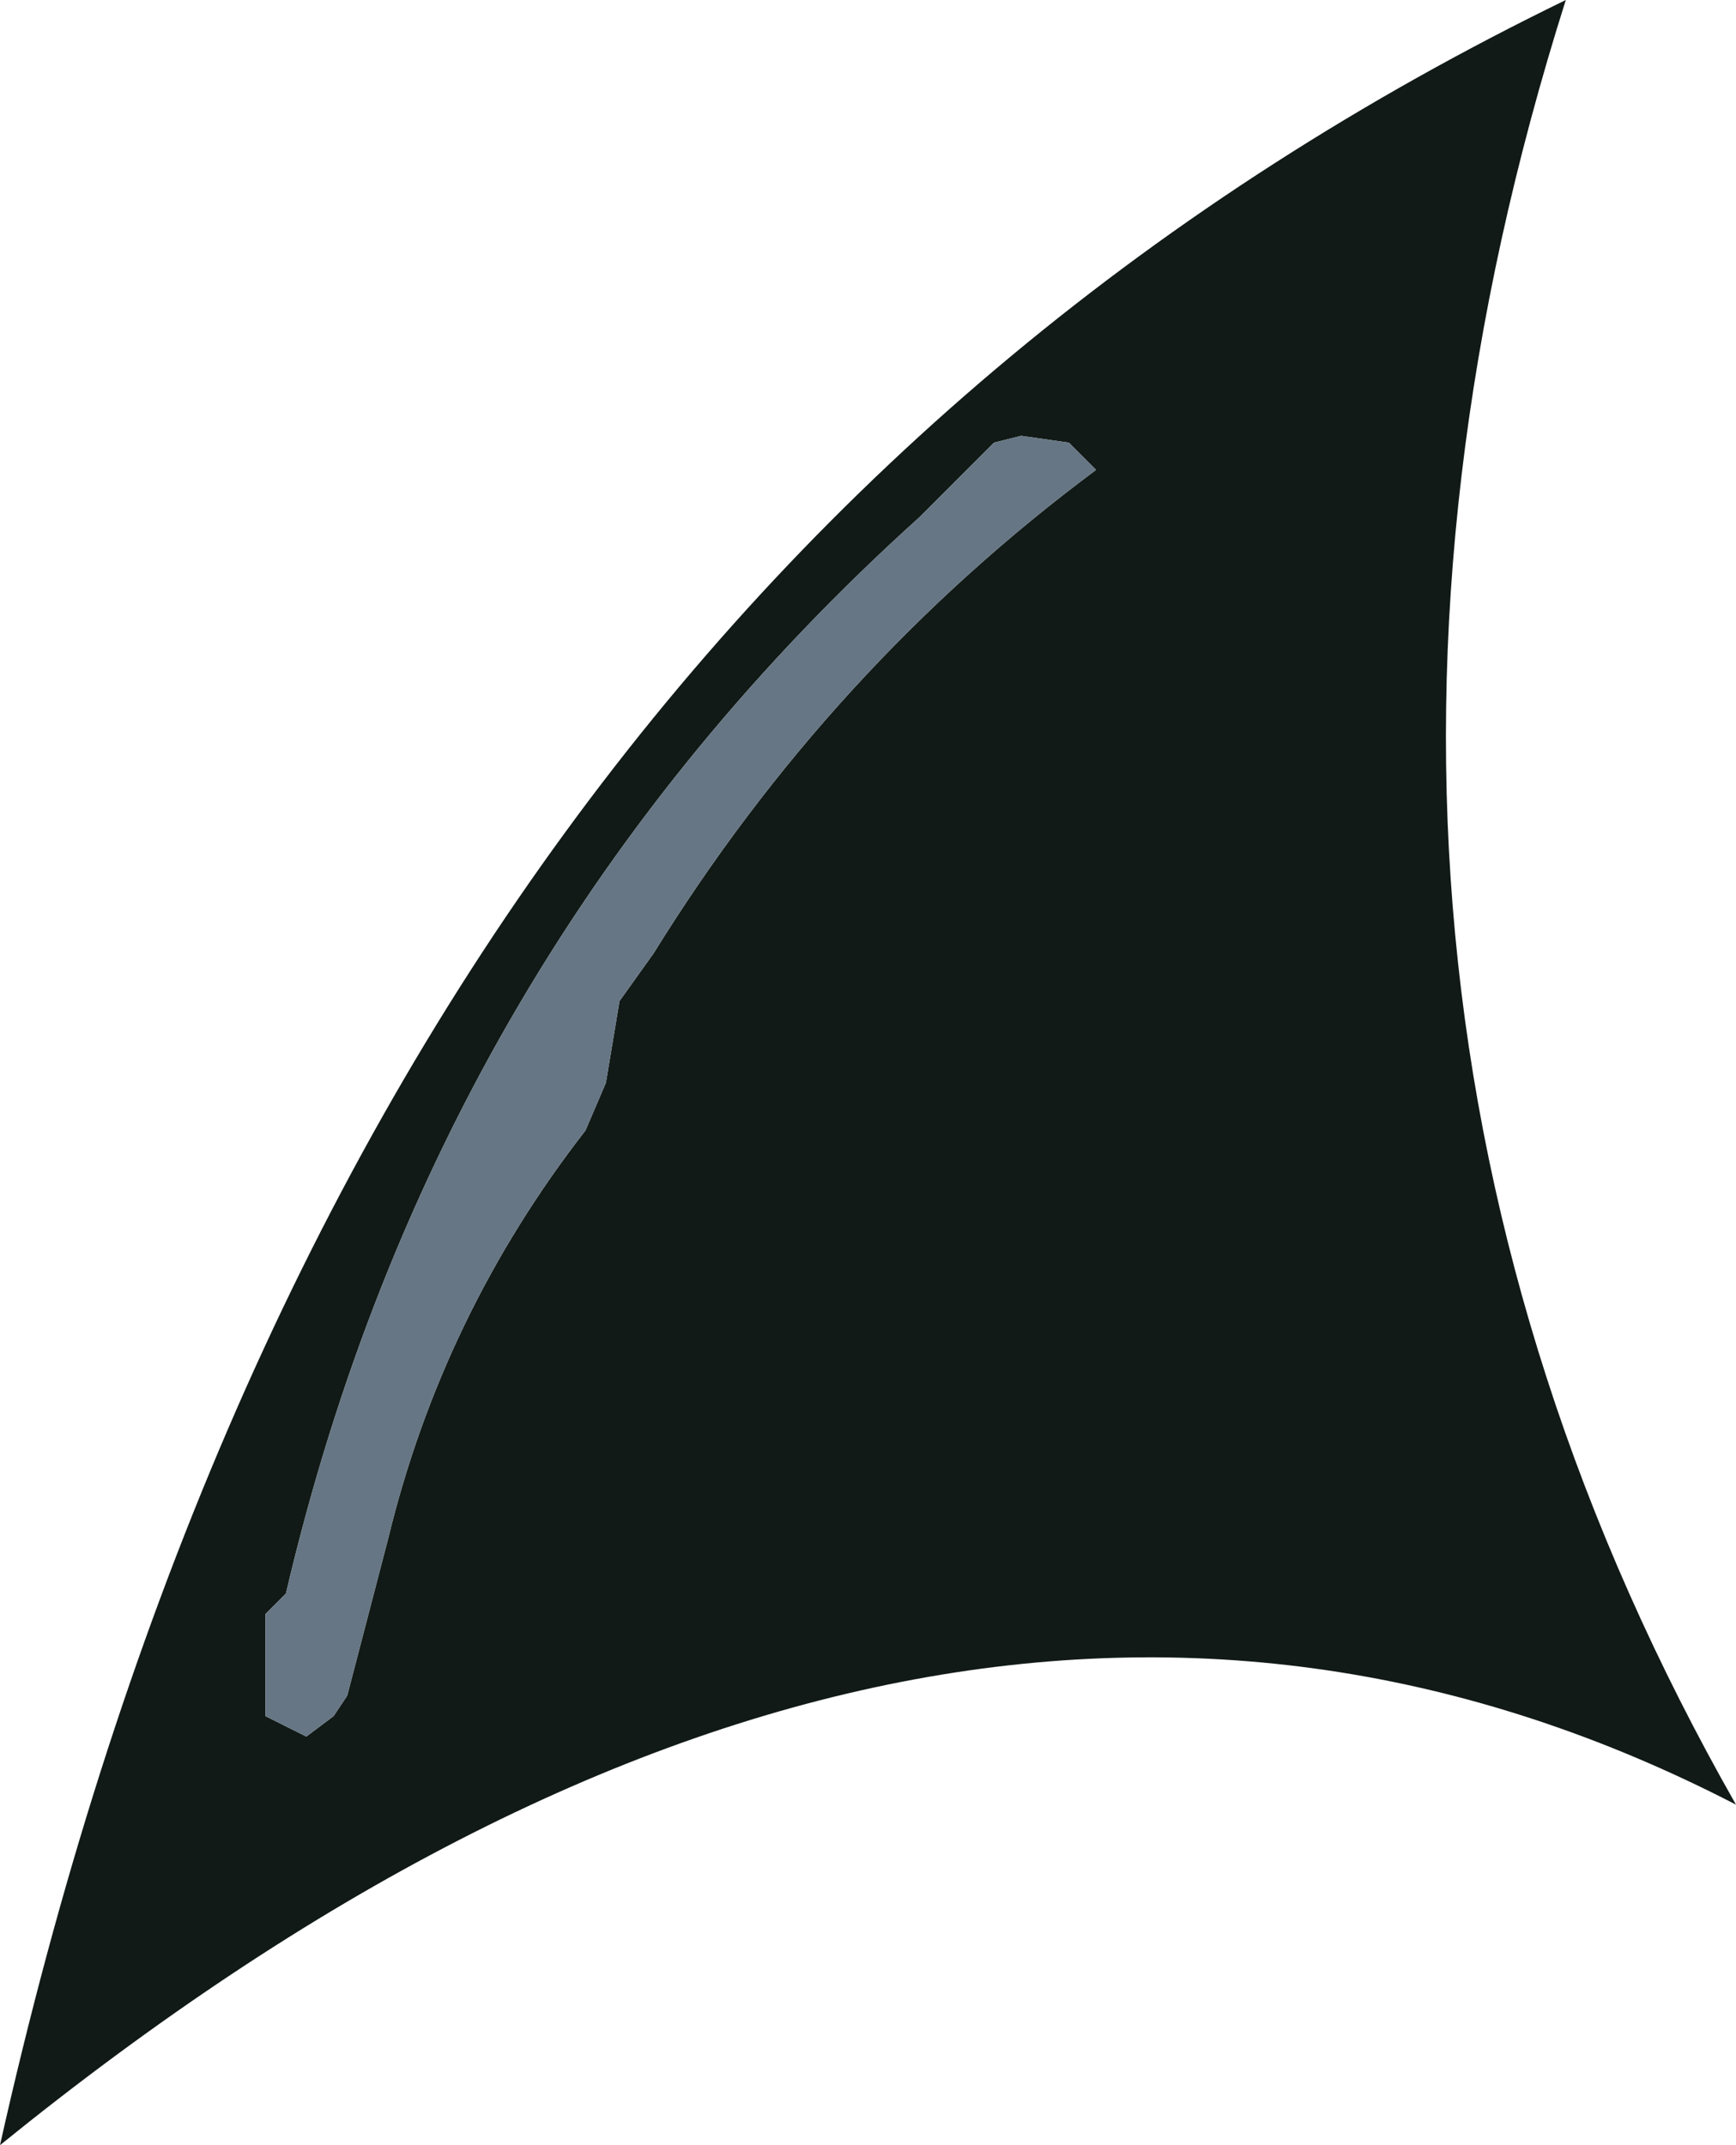 <?xml version="1.0" encoding="UTF-8" standalone="no"?>
<svg xmlns:xlink="http://www.w3.org/1999/xlink" height="15.75px" width="12.75px" xmlns="http://www.w3.org/2000/svg">
  <g transform="matrix(1.0, 0.0, 0.0, 1.0, 6.5, 8.5)">
    <path d="M1.35 -5.25 L1.0 -5.3 0.8 -5.25 0.75 -5.2 0.25 -4.7 Q-3.3 -1.5 -4.4 3.2 L-4.55 3.35 -4.55 3.75 -4.55 4.1 -4.25 4.25 -4.05 4.1 -3.95 3.95 -3.65 2.8 Q-3.25 1.15 -2.2 -0.2 L-2.05 -0.55 -1.95 -1.15 -1.7 -1.5 Q-0.4 -3.6 1.55 -5.05 L1.35 -5.25 M6.25 4.75 Q0.35 1.7 -6.5 7.25 -3.95 -4.15 5.0 -8.5 2.75 -1.4 6.25 4.75" fill="#111a16" fill-rule="evenodd" stroke="none"/>
    <path d="M1.35 -5.25 L1.55 -5.05 Q-0.4 -3.6 -1.7 -1.5 L-1.95 -1.15 -2.05 -0.55 -2.2 -0.2 Q-3.25 1.15 -3.65 2.8 L-3.95 3.95 -4.05 4.1 -4.25 4.25 -4.55 4.1 -4.55 3.75 -4.55 3.35 -4.4 3.2 Q-3.3 -1.5 0.25 -4.7 L0.75 -5.2 0.8 -5.25 1.0 -5.3 1.35 -5.25" fill="#667684" fill-rule="evenodd" stroke="none"/>
  </g>
</svg>

